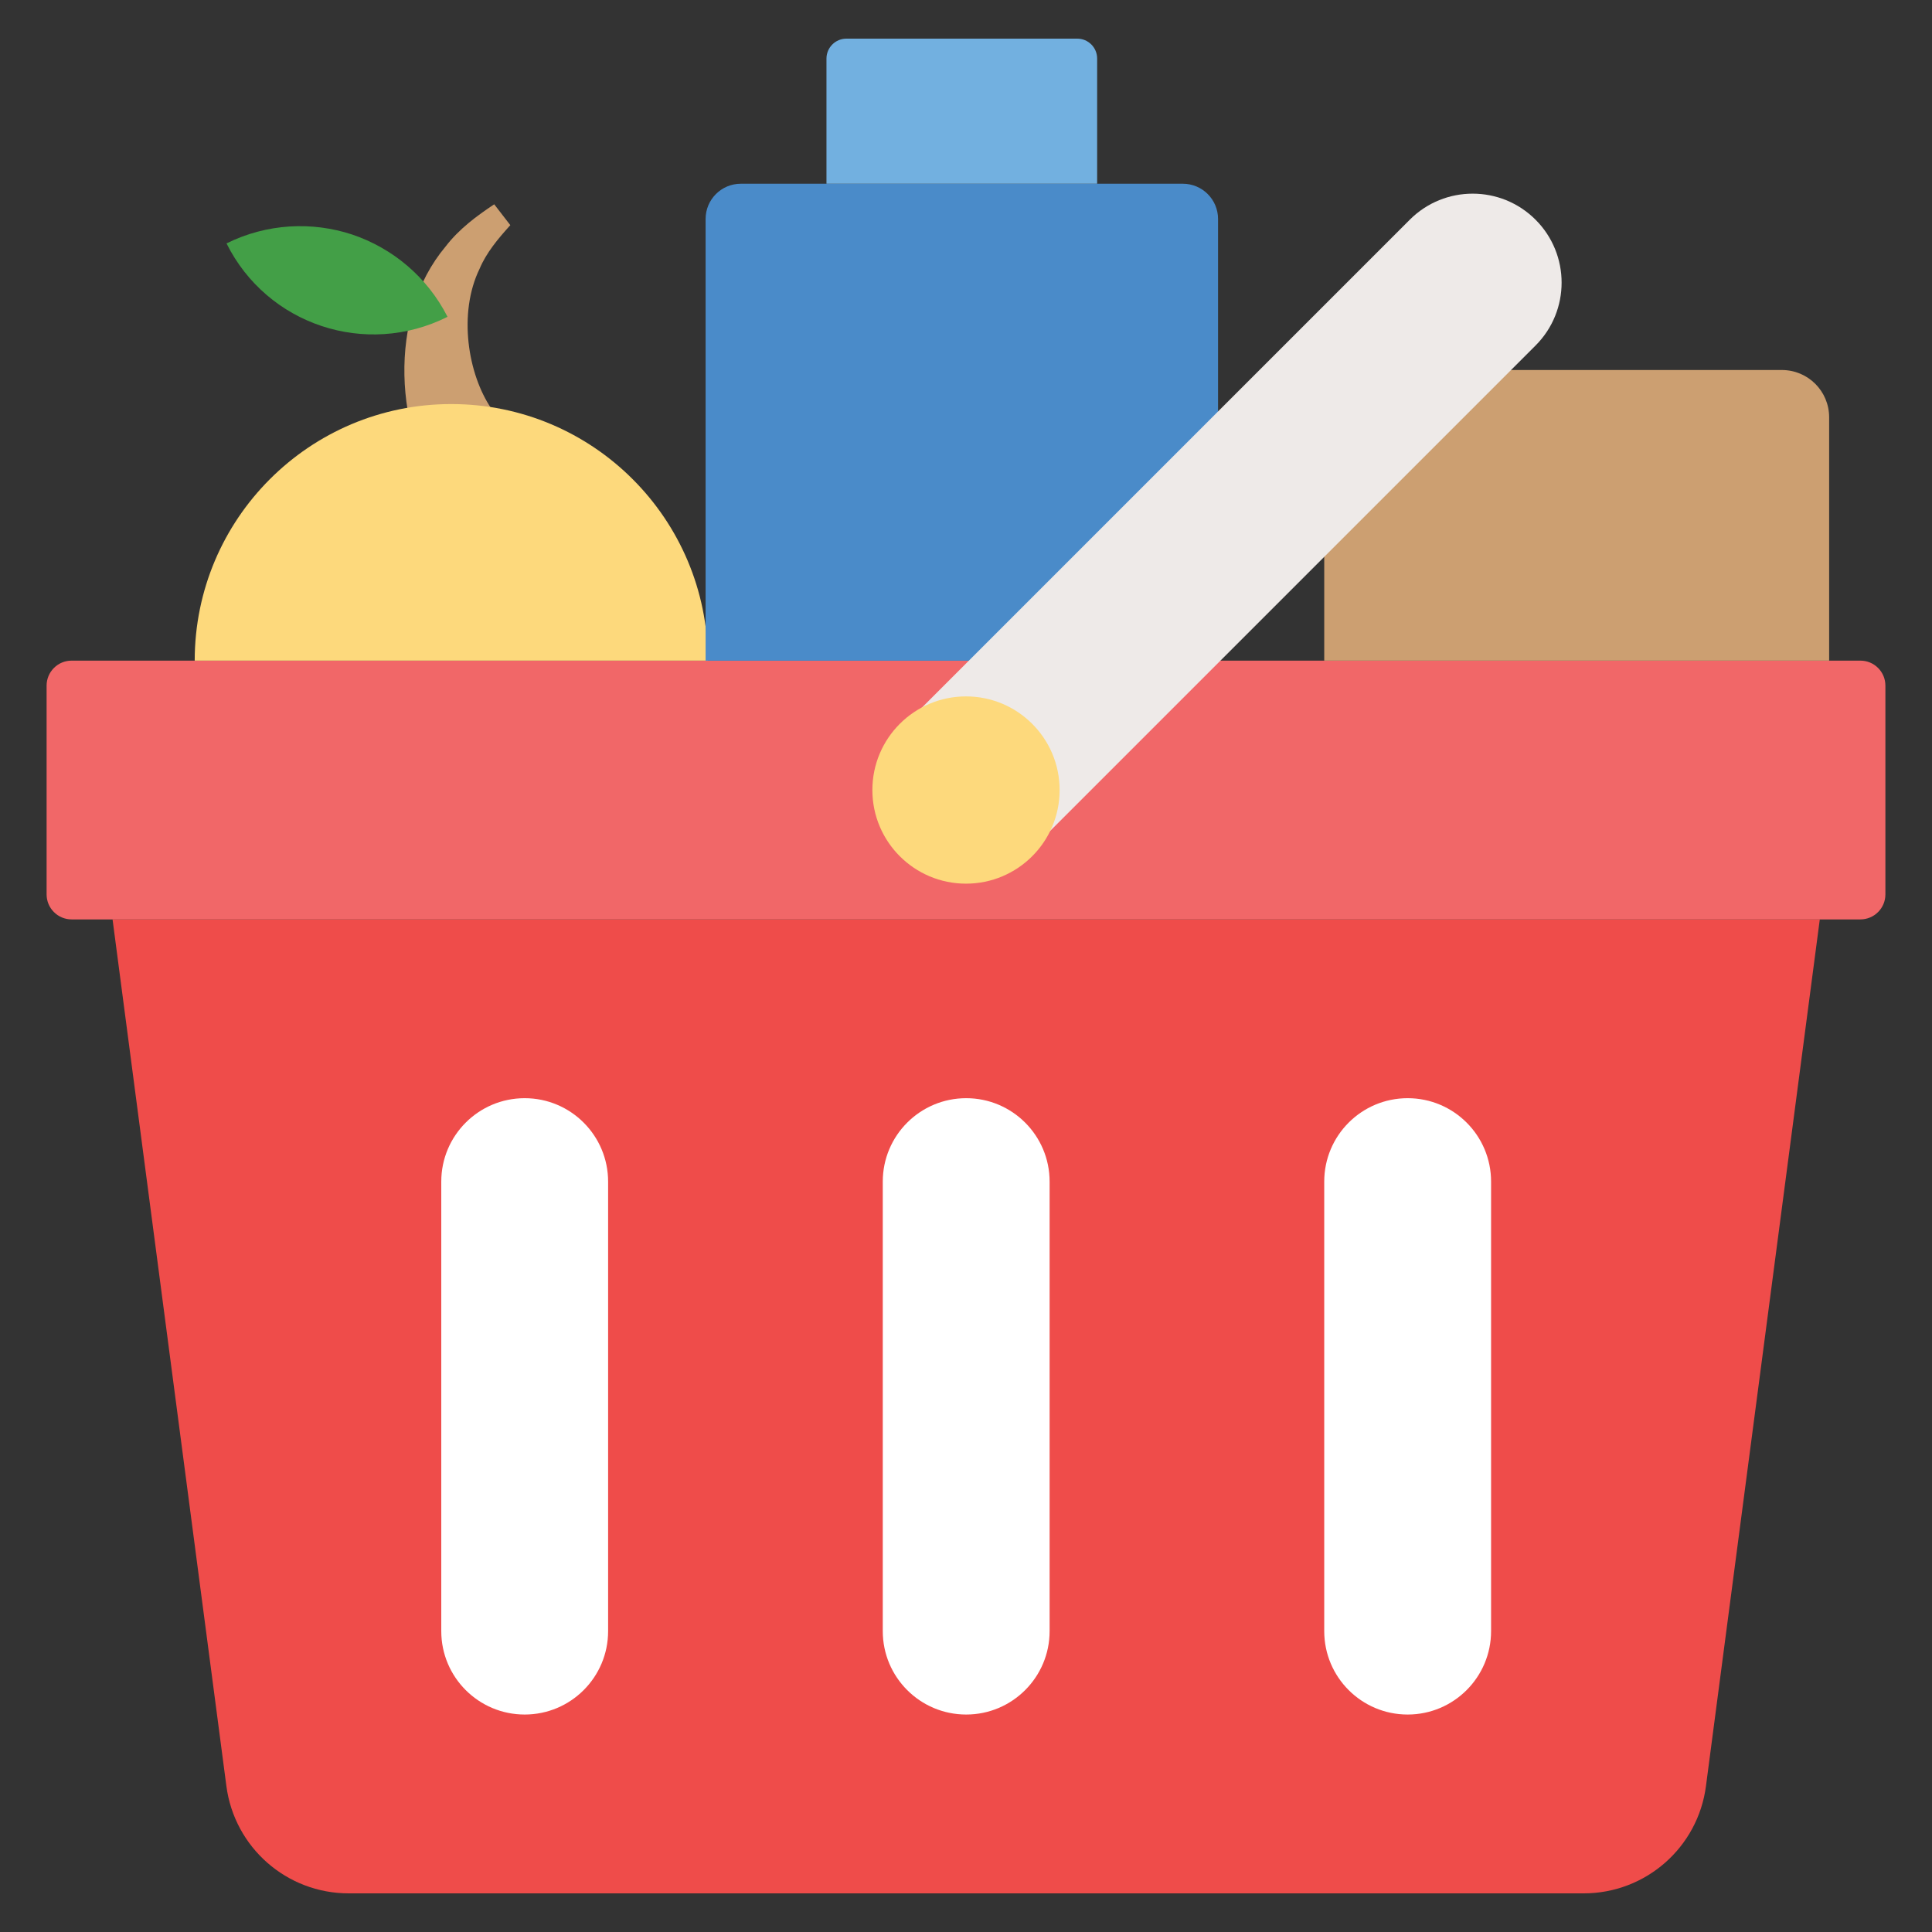 <svg xmlns="http://www.w3.org/2000/svg" enable-background="new 0 0 50 50" viewBox="0 0 50 50" id="shopping-basket"><rect x="0" y="0" width="50" height="50" fill="#333333" stroke="none"/><path fill="#CC9F71" d="M10.767,11.5c-0.372-1.129-0.41-2.447-0.06-3.574c0.168-0.569,0.454-1.104,0.824-1.545
		c0.352-0.459,0.81-0.795,1.259-1.094l0.417,0.54c-0.32,0.354-0.62,0.713-0.794,1.126
		c-0.564,1.155-0.302,2.74,0.307,3.627L10.767,11.5z"></path><path fill="#EF4C4A" d="M2.913,23.794l2.946,22.43C6.068,47.813,7.421,49,9.023,49h31.964
		c1.602,0,2.955-1.187,3.163-2.775l2.946-22.43H2.913z"></path><path fill="#FFF" d="M13.579 28.421c-1.193 0-2.159.967-2.159 2.159v11.633c0 1.193.967 2.159 2.159 2.159 1.193 0 2.159-.967 2.159-2.159V30.581C15.738 29.388 14.771 28.421 13.579 28.421zM25.005 28.421c-1.193 0-2.159.967-2.159 2.159v11.633c0 1.193.967 2.159 2.159 2.159s2.159-.967 2.159-2.159V30.581C27.164 29.388 26.197 28.421 25.005 28.421zM36.43 28.421c-1.193 0-2.159.967-2.159 2.159v11.633c0 1.193.967 2.159 2.159 2.159s2.159-.967 2.159-2.159V30.581C38.59 29.388 37.623 28.421 36.43 28.421z"></path><path fill="#F16768" d="M48.147,17.097H1.853c-0.357,0-0.647,0.29-0.647,0.647v5.403
		c0,0.357,0.29,0.647,0.647,0.647h46.294c0.357,0,0.647-0.29,0.647-0.647v-5.403
		C48.794,17.387,48.505,17.097,48.147,17.097z"></path><path fill="#FDD97C" d="M11.679,10.457c3.667,0,6.64,2.973,6.64,6.64h-13.28C5.039,13.43,8.012,10.457,11.679,10.457z
		"></path><path fill="#CC9F71" d="M46.115,9.576H35.494c-0.676,0-1.223,0.548-1.223,1.223v6.298h13.067v-6.298
		C47.338,10.123,46.791,9.576,46.115,9.576z"></path><path fill="#4A8BC9" d="M31.523,5.667v11.432H18.261V5.667c0-0.504,0.408-0.912,0.912-0.912h11.438
		C31.115,4.755,31.523,5.163,31.523,5.667z"></path><path fill="#72B0E0" d="M28.394,1.515v3.24h-7.005V1.515C21.39,1.231,21.62,1,21.905,1h5.974
		C28.164,1,28.394,1.231,28.394,1.515z"></path><path fill="#EEEAE8" d="M39.74,5.686L39.74,5.686c-0.899-0.899-2.356-0.899-3.255,0L23.66,18.512l3.255,3.255
		l12.826-12.826C40.639,8.042,40.639,6.585,39.74,5.686z"></path><circle cx="25" cy="20.446" r="2.423" fill="#FDD97C"></circle><path fill="#439F47" d="M11.582,8.199c-2.11,1.06-4.67,0.21-5.72-1.9c1.05-0.52,2.22-0.57,3.25-0.23
		C10.152,6.419,11.052,7.159,11.582,8.199z"></path></svg>